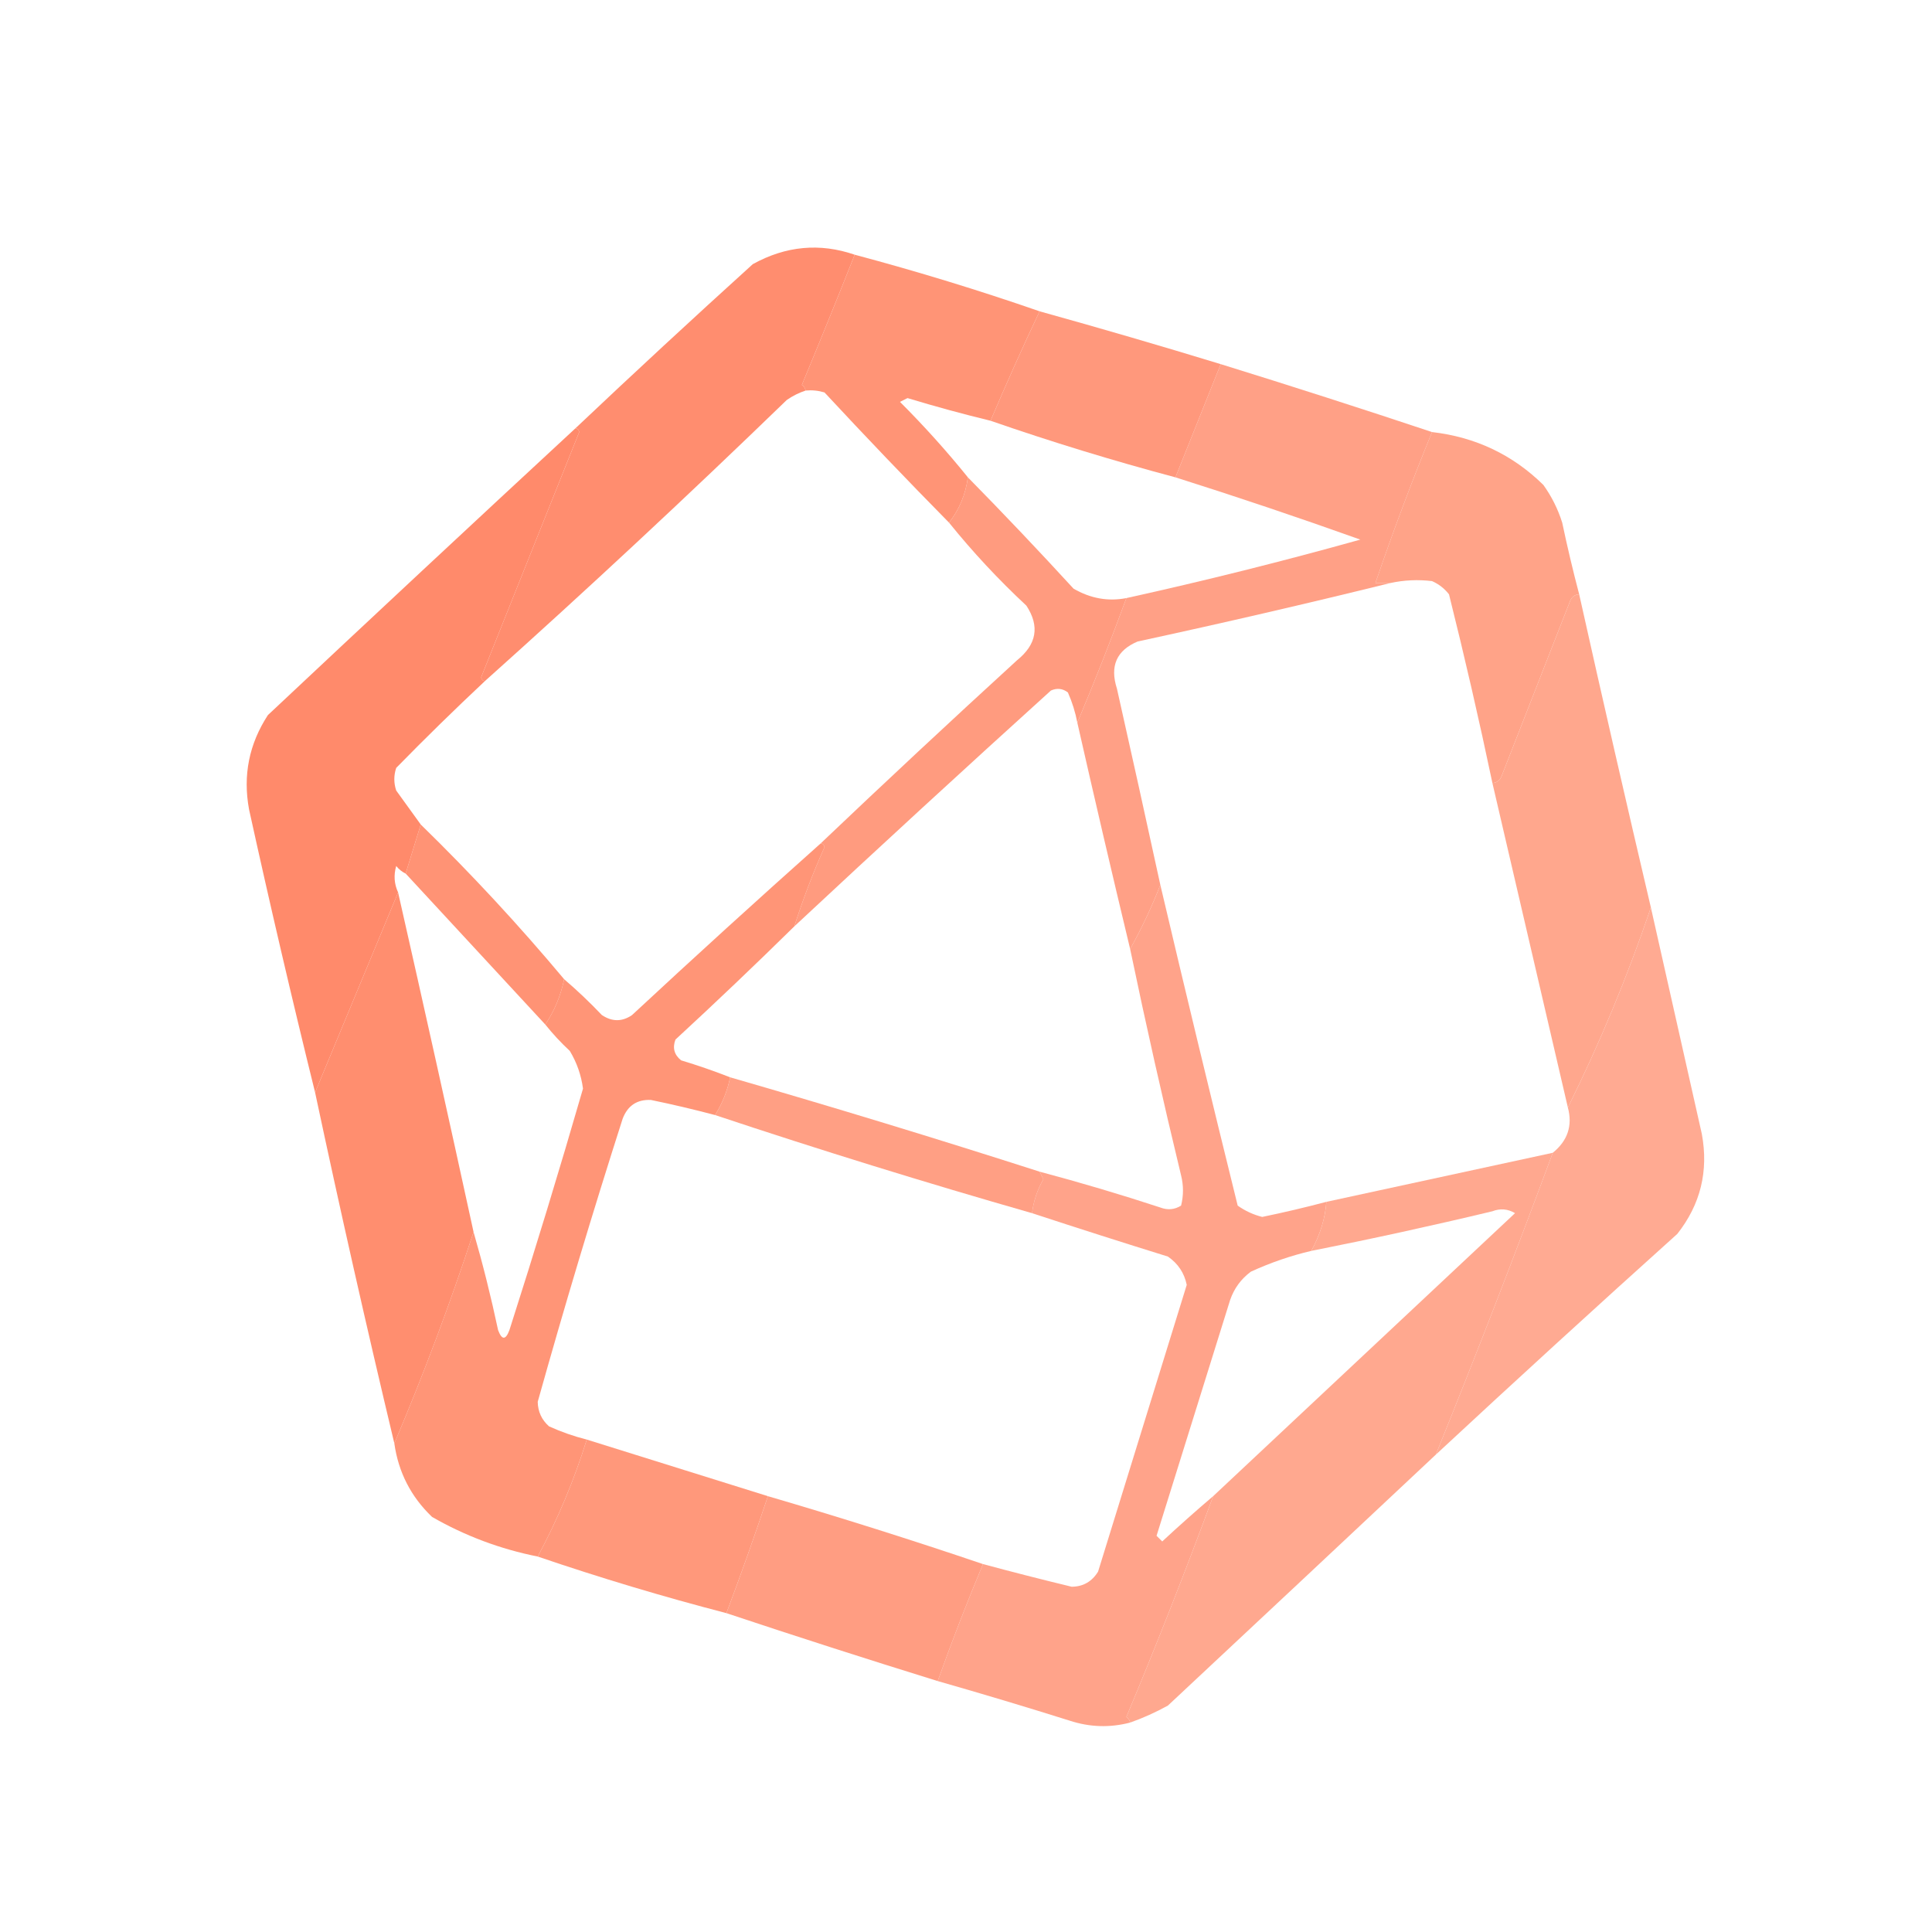 <?xml version="1.0" encoding="UTF-8"?>
<!DOCTYPE svg>
<svg xmlns="http://www.w3.org/2000/svg" version="1.1" width="512px" height="512px" style="shape-rendering:geometricPrecision; text-rendering:geometricPrecision; image-rendering:optimizeQuality; fill-rule:evenodd; clip-rule:evenodd" xmlns:xlink="http://www.w3.org/1999/xlink">
<g><path style="opacity:0.981" fill="#ff8c6d" d="M 226.5,67.5 C 221.934,79.028 217.268,90.528 212.5,102C 213.056,102.383 213.389,102.883 213.5,103.5C 211.745,104.072 210.078,104.906 208.5,106C 182.265,131.406 155.598,156.239 128.5,180.5C 127.957,180.44 127.624,180.107 127.5,179.5C 136.167,157.833 144.833,136.167 153.5,114.5C 153.376,113.893 153.043,113.56 152.5,113.5C 167.97,98.866 183.637,84.366 199.5,70C 208.27,65.16 217.27,64.327 226.5,67.5 Z"/></g>
<g><path style="opacity:0.974" fill="#ff9273" d="M 226.5,67.5 C 243.109,71.928 259.442,76.928 275.5,82.5C 270.973,92.083 266.639,101.75 262.5,111.5C 255.128,109.71 247.794,107.71 240.5,105.5C 239.833,105.833 239.167,106.167 238.5,106.5C 244.892,112.888 250.892,119.555 256.5,126.5C 255.885,131.048 254.219,135.048 251.5,138.5C 240.367,127.199 229.367,115.699 218.5,104C 216.866,103.506 215.199,103.34 213.5,103.5C 213.389,102.883 213.056,102.383 212.5,102C 217.268,90.528 221.934,79.028 226.5,67.5 Z"/></g>
<g><path style="opacity:0.98" fill="#ff9679" d="M 275.5,82.5 C 291.558,86.964 307.558,91.63 323.5,96.5C 319.5,106.5 315.5,116.5 311.5,126.5C 294.891,122.072 278.558,117.072 262.5,111.5C 266.639,101.75 270.973,92.083 275.5,82.5 Z"/></g>
<g><path style="opacity:0.984" fill="#ffa186" d="M 379.5,114.5 C 391.013,115.827 400.846,120.494 409,128.5C 411.194,131.554 412.861,134.888 414,138.5C 415.353,144.909 416.853,151.242 418.5,157.5C 417.25,157.577 416.417,158.244 416,159.5C 410,174.833 404,190.167 398,205.5C 397.583,206.756 396.75,207.423 395.5,207.5C 391.986,190.776 388.153,174.109 384,157.5C 382.786,155.951 381.286,154.785 379.5,154C 375.812,153.55 372.146,153.717 368.5,154.5C 367.167,154.5 365.833,154.5 364.5,154.5C 369.103,141.023 374.103,127.69 379.5,114.5 Z"/></g>
<g><path style="opacity:0.98" fill="#ff8868" d="M 152.5,113.5 C 153.043,113.56 153.376,113.893 153.5,114.5C 144.833,136.167 136.167,157.833 127.5,179.5C 127.624,180.107 127.957,180.44 128.5,180.5C 120.508,187.992 112.675,195.658 105,203.5C 104.333,205.5 104.333,207.5 105,209.5C 107.176,212.529 109.343,215.529 111.5,218.5C 110.167,222.833 108.833,227.167 107.5,231.5C 106.542,231.047 105.708,230.381 105,229.5C 104.297,231.929 104.463,234.262 105.5,236.5C 98.167,254.167 90.833,271.833 83.5,289.5C 77.37,264.702 71.536,239.702 66,214.5C 64.336,205.49 66.003,197.157 71,189.5C 98.104,164.043 125.27,138.71 152.5,113.5 Z"/></g>
<g><path style="opacity:0.953" fill="#ff9679" d="M 256.5,126.5 C 265.967,136.135 275.3,145.969 284.5,156C 289.011,158.606 293.677,159.439 298.5,158.5C 294.402,169.679 290.069,180.679 285.5,191.5C 284.978,188.747 284.144,186.08 283,183.5C 281.612,182.446 280.112,182.28 278.5,183C 255.663,203.671 232.996,224.504 210.5,245.5C 212.764,238.379 215.43,231.379 218.5,224.5C 218.376,223.893 218.043,223.56 217.5,223.5C 234.636,207.2 251.97,191.033 269.5,175C 274.747,170.782 275.58,165.949 272,160.5C 264.594,153.598 257.761,146.265 251.5,138.5C 254.219,135.048 255.885,131.048 256.5,126.5 Z"/></g>
<g><path style="opacity:0.942" fill="#ff9b7f" d="M 323.5,96.5 C 342.308,102.326 360.975,108.326 379.5,114.5C 374.103,127.69 369.103,141.023 364.5,154.5C 365.833,154.5 367.167,154.5 368.5,154.5C 346.368,159.964 324.034,165.13 301.5,170C 295.905,172.354 294.072,176.521 296,182.5C 299.9,199.835 303.733,217.168 307.5,234.5C 305.212,240.372 302.546,246.039 299.5,251.5C 294.709,231.551 290.043,211.551 285.5,191.5C 290.069,180.679 294.402,169.679 298.5,158.5C 319.34,153.9 340.006,148.734 360.5,143C 344.213,137.182 327.88,131.682 311.5,126.5C 315.5,116.5 319.5,106.5 323.5,96.5 Z"/></g>
<g><path style="opacity:0.981" fill="#ffa68c" d="M 418.5,157.5 C 424.682,185.227 431.016,212.894 437.5,240.5C 431.317,258.735 423.984,276.402 415.5,293.5C 408.828,264.812 402.161,236.146 395.5,207.5C 396.75,207.423 397.583,206.756 398,205.5C 404,190.167 410,174.833 416,159.5C 416.417,158.244 417.25,157.577 418.5,157.5 Z"/></g>
<g><path style="opacity:0.944" fill="#ff8d6d" d="M 111.5,218.5 C 124.874,231.539 137.54,245.206 149.5,259.5C 148.597,263.889 146.931,267.889 144.5,271.5C 132.195,258.193 119.861,244.859 107.5,231.5C 108.833,227.167 110.167,222.833 111.5,218.5 Z"/></g>
<g><path style="opacity:0.966" fill="#ff9273" d="M 217.5,223.5 C 218.043,223.56 218.376,223.893 218.5,224.5C 215.43,231.379 212.764,238.379 210.5,245.5C 200.198,255.633 189.698,265.633 179,275.5C 178.175,277.701 178.675,279.534 180.5,281C 185.002,282.365 189.336,283.865 193.5,285.5C 192.737,289.137 191.403,292.47 189.5,295.5C 183.878,294.011 178.211,292.678 172.5,291.5C 168.823,291.336 166.323,293.003 165,296.5C 157.033,321.369 149.533,346.369 142.5,371.5C 142.556,374.111 143.556,376.278 145.5,378C 148.744,379.47 152.077,380.637 155.5,381.5C 152.114,392.351 147.781,402.684 142.5,412.5C 132.572,410.521 123.238,407.021 114.5,402C 108.914,396.661 105.581,390.161 104.5,382.5C 112.269,364.2 119.269,345.534 125.5,326.5C 127.95,334.966 130.116,343.632 132,352.5C 133,355.167 134,355.167 135,352.5C 141.805,331.251 148.305,309.918 154.5,288.5C 154.031,284.926 152.864,281.592 151,278.5C 148.628,276.297 146.461,273.963 144.5,271.5C 146.931,267.889 148.597,263.889 149.5,259.5C 152.964,262.462 156.297,265.629 159.5,269C 162.211,270.805 164.878,270.805 167.5,269C 184.037,253.627 200.704,238.46 217.5,223.5 Z"/></g>
<g><path style="opacity:0.981" fill="#ff8d6d" d="M 105.5,236.5 C 112.295,266.473 118.961,296.473 125.5,326.5C 119.269,345.534 112.269,364.2 104.5,382.5C 97.121,351.61 90.121,320.61 83.5,289.5C 90.833,271.833 98.167,254.167 105.5,236.5 Z"/></g>
<g><path style="opacity:0.981" fill="#ffa991" d="M 437.5,240.5 C 441.996,260.486 446.496,280.486 451,300.5C 452.828,310.355 450.661,319.188 444.5,327C 422.997,346.338 401.663,365.838 380.5,385.5C 391.229,358.979 401.562,332.312 411.5,305.5C 415.455,302.303 416.788,298.303 415.5,293.5C 423.984,276.402 431.317,258.735 437.5,240.5 Z"/></g>
<g><path style="opacity:0.967" fill="#ffa086" d="M 307.5,234.5 C 314.171,262.852 321.004,291.185 328,319.5C 329.977,320.905 332.143,321.905 334.5,322.5C 340.242,321.314 345.909,319.981 351.5,318.5C 351.185,322.888 349.851,327.221 347.5,331.5C 342.091,332.764 336.758,334.597 331.5,337C 328.894,338.938 327.061,341.438 326,344.5C 319.49,365.361 312.99,386.194 306.5,407C 307,407.5 307.5,408 308,408.5C 312.438,404.375 316.938,400.375 321.5,396.5C 314.253,416.162 306.586,435.662 298.5,455C 299.056,455.383 299.389,455.883 299.5,456.5C 294.133,457.902 288.8,457.735 283.5,456C 271.861,452.341 260.194,448.841 248.5,445.5C 252.225,435.051 256.225,424.718 260.5,414.5C 268.297,416.598 276.131,418.598 284,420.5C 287.033,420.481 289.367,419.148 291,416.5C 298.834,391.161 306.668,365.828 314.5,340.5C 313.845,337.341 312.178,334.841 309.5,333C 297.436,329.256 285.436,325.423 273.5,321.5C 273.895,318.314 274.895,315.314 276.5,312.5C 276.137,311.817 275.804,311.15 275.5,310.5C 286.238,313.356 296.904,316.523 307.5,320C 309.441,320.743 311.274,320.576 313,319.5C 313.667,316.833 313.667,314.167 313,311.5C 308.181,291.557 303.681,271.557 299.5,251.5C 302.546,246.039 305.212,240.372 307.5,234.5 Z"/></g>
<g><path style="opacity:0.935" fill="#ff997c" d="M 193.5,285.5 C 220.969,293.434 248.302,301.768 275.5,310.5C 275.804,311.15 276.137,311.817 276.5,312.5C 274.895,315.314 273.895,318.314 273.5,321.5C 245.223,313.406 217.223,304.739 189.5,295.5C 191.403,292.47 192.737,289.137 193.5,285.5 Z"/></g>
<g><path style="opacity:0.976" fill="#ffa68c" d="M 411.5,305.5 C 401.562,332.312 391.229,358.979 380.5,385.5C 356.907,407.65 333.241,429.817 309.5,452C 306.259,453.789 302.926,455.289 299.5,456.5C 299.389,455.883 299.056,455.383 298.5,455C 306.586,435.662 314.253,416.162 321.5,396.5C 348.146,371.522 374.813,346.522 401.5,321.5C 399.579,320.359 397.579,320.192 395.5,321C 379.551,324.821 363.551,328.321 347.5,331.5C 349.851,327.221 351.185,322.888 351.5,318.5C 371.501,314.166 391.501,309.833 411.5,305.5 Z"/></g>
<g><path style="opacity:0.983" fill="#ff9679" d="M 155.5,381.5 C 171.5,386.5 187.5,391.5 203.5,396.5C 200.03,406.909 196.364,417.242 192.5,427.5C 175.641,423.119 158.974,418.119 142.5,412.5C 147.781,402.684 152.114,392.351 155.5,381.5 Z"/></g>
<g><path style="opacity:0.983" fill="#ff9c80" d="M 203.5,396.5 C 222.718,402.13 241.718,408.13 260.5,414.5C 256.225,424.718 252.225,435.051 248.5,445.5C 229.692,439.674 211.025,433.674 192.5,427.5C 196.364,417.242 200.03,406.909 203.5,396.5 Z"/></g>
</svg>
